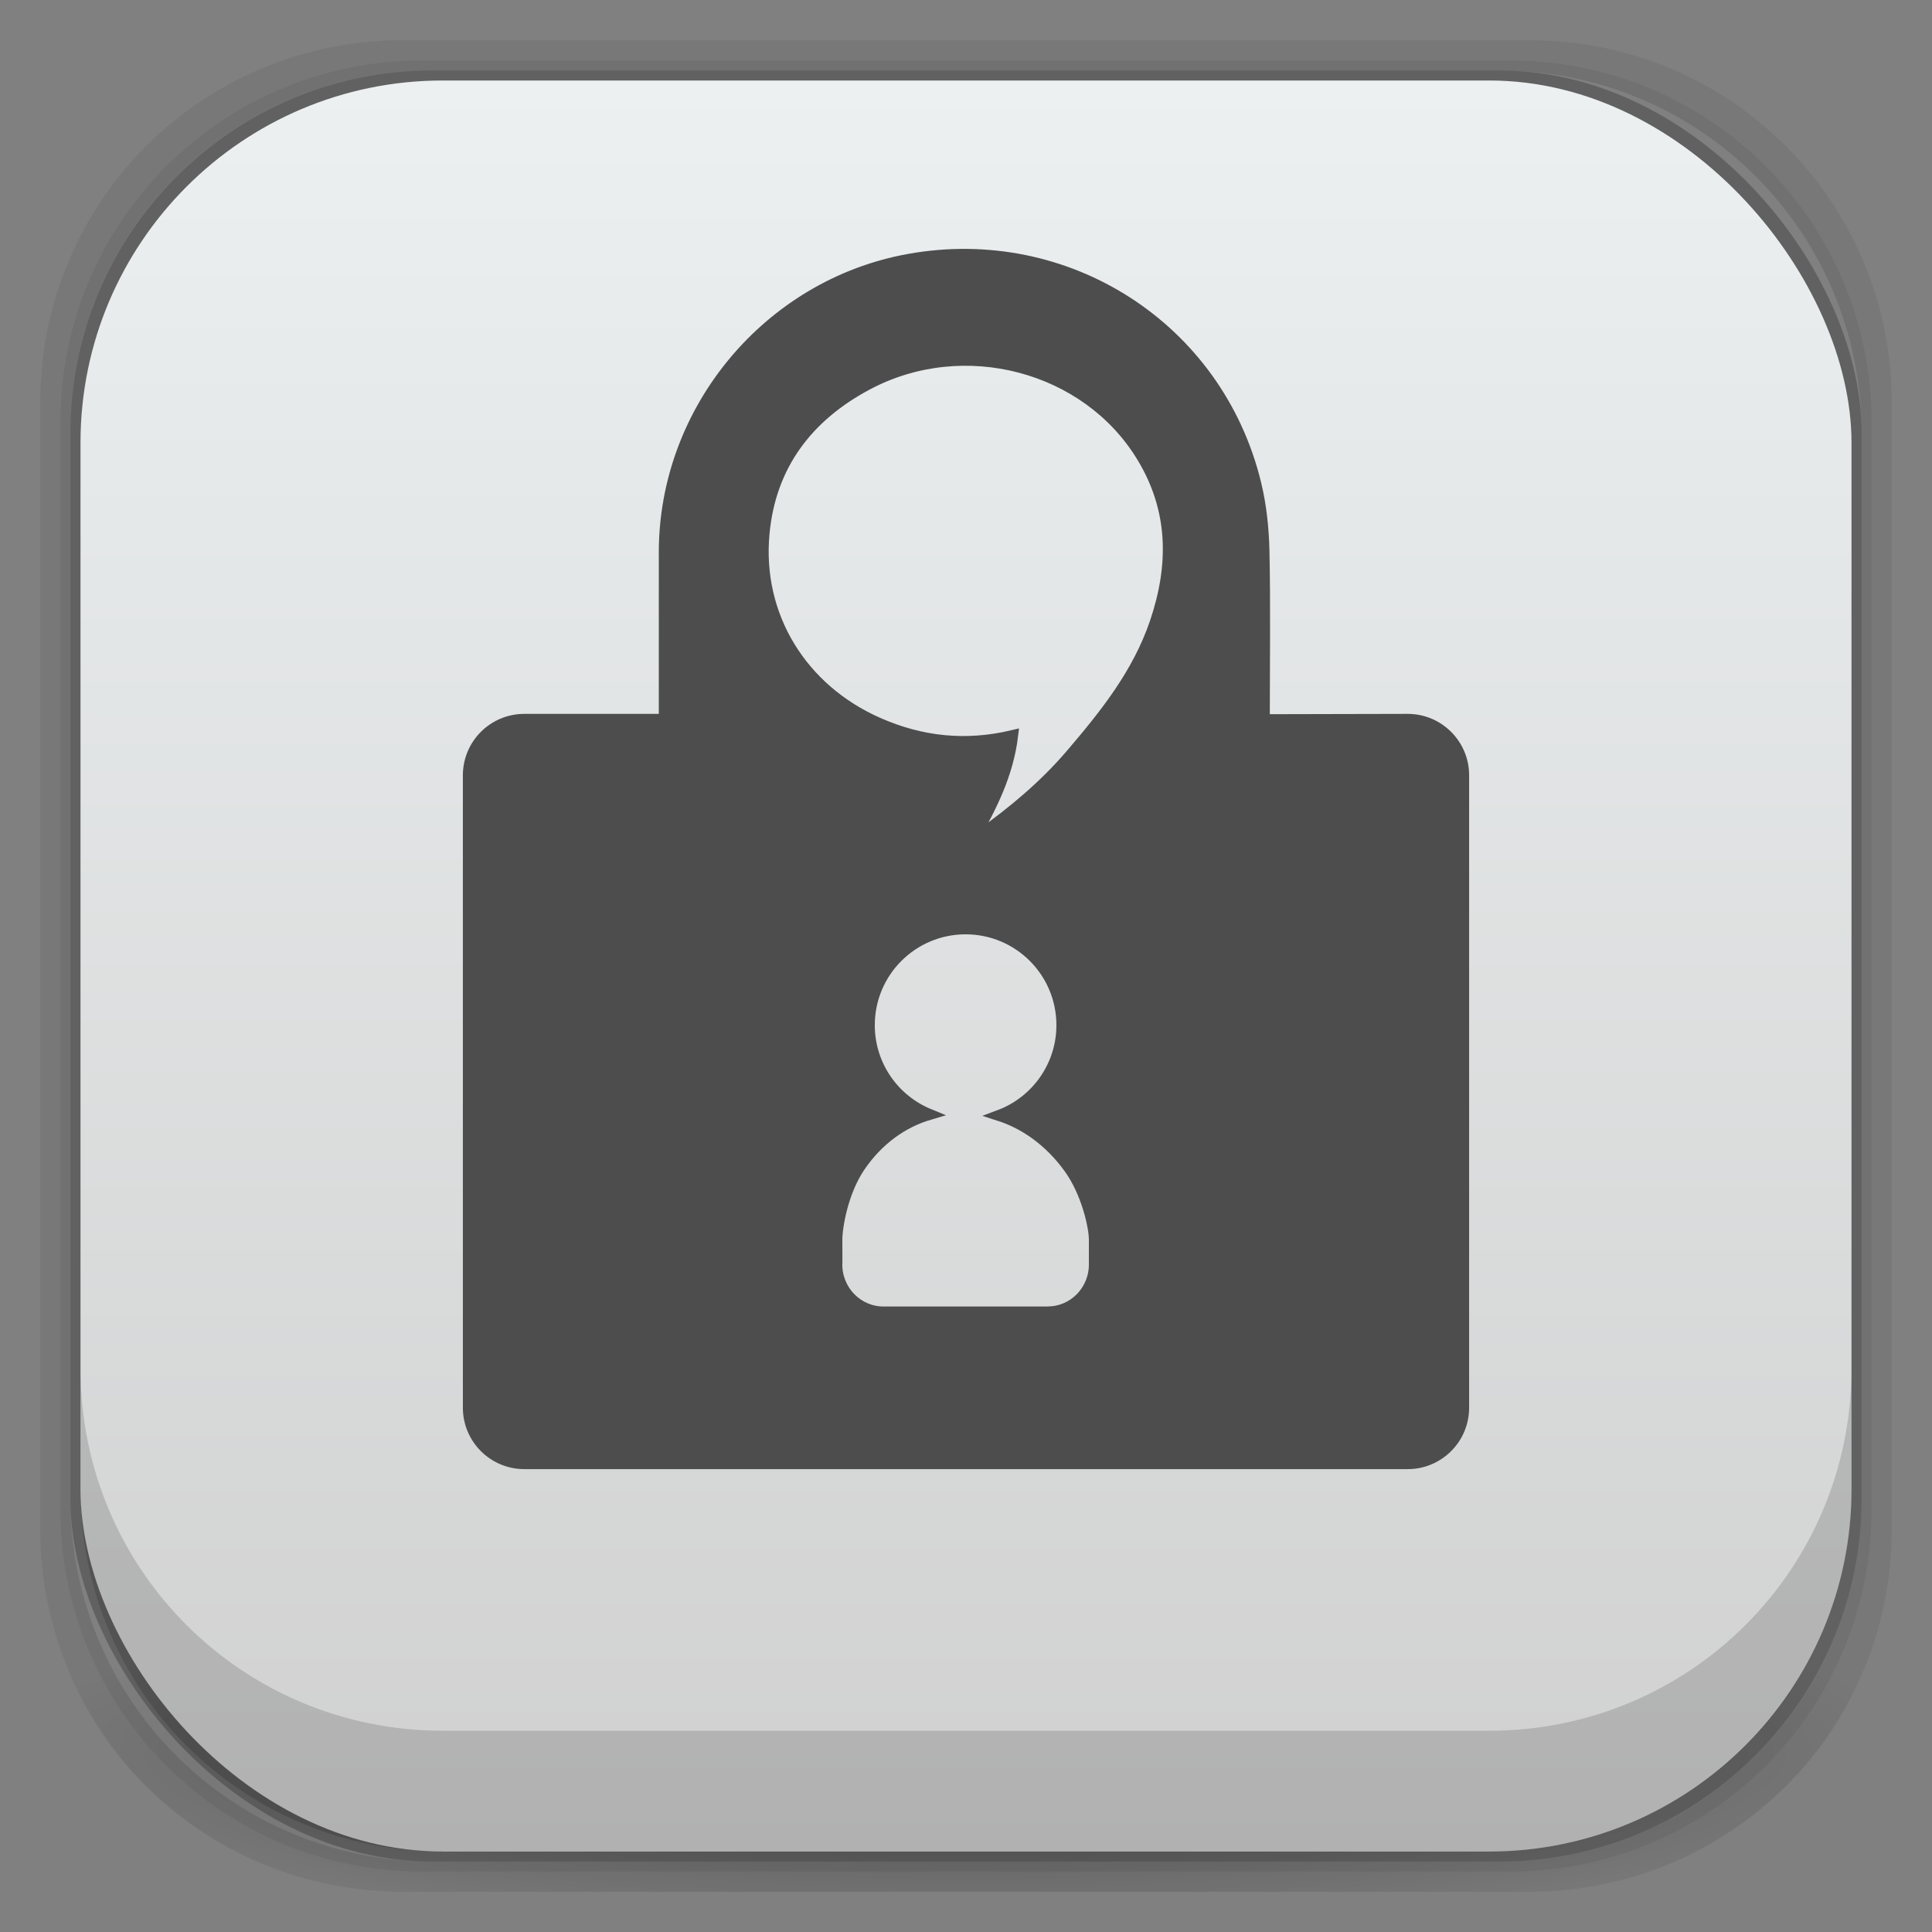 <?xml version="1.0" encoding="UTF-8" standalone="no"?>
<!-- Created with Inkscape (http://www.inkscape.org/) -->

<svg
   xmlns:dc="http://purl.org/dc/elements/1.1/"
   xmlns:cc="http://creativecommons.org/ns#"
   xmlns:rdf="http://www.w3.org/1999/02/22-rdf-syntax-ns#"
   xmlns:svg="http://www.w3.org/2000/svg"
   xmlns="http://www.w3.org/2000/svg"
   xmlns:xlink="http://www.w3.org/1999/xlink"
   xmlns:sodipodi="http://sodipodi.sourceforge.net/DTD/sodipodi-0.dtd"
   xmlns:inkscape="http://www.inkscape.org/namespaces/inkscape"
   width="48"
   height="48"
   id="svg4230"
   version="1.1"
   inkscape:version="0.91 r13725"
   sodipodi:docname="qtox.svg"
   inkscape:export-filename="/home/uri/mouse.png"
   inkscape:export-xdpi="960"
   inkscape:export-ydpi="960">
  <rect width="100%" height="100%" fill="#808080" stroke="none"/>
  <defs
     id="defs4232">
    <linearGradient
       id="linearGradient9339">
      <stop
         style="stop-color:#f7f7f7;stop-opacity:1;"
         offset="0"
         id="stop9341" />
      <stop
         style="stop-color:#f7f7e5;stop-opacity:1;"
         offset="1"
         id="stop9343" />
    </linearGradient>
    <linearGradient
       id="linearGradient4243">
      <stop
         style="stop-color:#000000;stop-opacity:1;"
         offset="0"
         id="stop4245" />
      <stop
         style="stop-color:#000000;stop-opacity:0;"
         offset="1"
         id="stop4247" />
    </linearGradient>
    <radialGradient
       inkscape:collect="always"
       xlink:href="#linearGradient4243"
       id="radialGradient4274"
       gradientUnits="userSpaceOnUse"
       gradientTransform="matrix(1.043,0,0,0.196,-1.043,35.185)"
       cx="24"
       cy="42.5"
       fx="24"
       fy="42.5"
       r="23" />
    <linearGradient
       inkscape:collect="always"
       xlink:href="#linearGradient3068"
       id="linearGradient3880"
       x1="26"
       y1="46"
       x2="26"
       y2="2"
       gradientUnits="userSpaceOnUse" />
    <linearGradient
       id="linearGradient3068">
      <stop
         style="stop-color:#d0d0d0;stop-opacity:1"
         offset="0"
         id="stop3070" />
      <stop
         style="stop-color:#ecf0f1;stop-opacity:1"
         offset="1"
         id="stop3072" />
    </linearGradient>
    <linearGradient
       inkscape:collect="always"
       xlink:href="#linearGradient3068-2"
       id="linearGradient3880-7"
       x1="26"
       y1="46"
       x2="26"
       y2="2"
       gradientUnits="userSpaceOnUse" />
    <linearGradient
       id="linearGradient3068-2">
      <stop
         style="stop-color:#3b0000;stop-opacity:1;"
         offset="0"
         id="stop3070-6" />
      <stop
         style="stop-color:#ca0000;stop-opacity:1;"
         offset="1"
         id="stop3072-9" />
    </linearGradient>
    <linearGradient
       gradientTransform="translate(-55,-118)"
       y2="2"
       x2="26"
       y1="46"
       x1="26"
       gradientUnits="userSpaceOnUse"
       id="linearGradient7893"
       xlink:href="#linearGradient3068-2"
       inkscape:collect="always" />
    <linearGradient
       inkscape:collect="always"
       xlink:href="#linearGradient3068-9"
       id="linearGradient3880-8"
       x1="26"
       y1="46"
       x2="26"
       y2="2"
       gradientUnits="userSpaceOnUse" />
    <linearGradient
       id="linearGradient3068-9">
      <stop
         style="stop-color:#d54337;stop-opacity:1;"
         offset="0"
         id="stop3070-0" />
      <stop
         style="stop-color:#f36c4a;stop-opacity:1;"
         offset="1"
         id="stop3072-5" />
    </linearGradient>
    <linearGradient
       gradientTransform="translate(-67,-84)"
       y2="2"
       x2="26"
       y1="46"
       x1="26"
       gradientUnits="userSpaceOnUse"
       id="linearGradient3058"
       xlink:href="#linearGradient3068-9"
       inkscape:collect="always" />
    <linearGradient
       gradientTransform="translate(95,-60)"
       inkscape:collect="always"
       xlink:href="#linearGradient9339-0"
       id="linearGradient9345-6"
       x1="23"
       y1="7"
       x2="23"
       y2="37"
       gradientUnits="userSpaceOnUse" />
    <linearGradient
       id="linearGradient9339-0">
      <stop
         style="stop-color:#f7f7f7;stop-opacity:1;"
         offset="0"
         id="stop9341-9" />
      <stop
         style="stop-color:#f7f7e5;stop-opacity:1;"
         offset="1"
         id="stop9343-5" />
    </linearGradient>
    <linearGradient
       inkscape:collect="always"
       xlink:href="#linearGradient3068-3"
       id="linearGradient3880-4"
       x1="26"
       y1="46"
       x2="26"
       y2="2"
       gradientUnits="userSpaceOnUse" />
    <linearGradient
       id="linearGradient3068-3">
      <stop
         style="stop-color:#d54337;stop-opacity:1;"
         offset="0"
         id="stop3070-8" />
      <stop
         style="stop-color:#f36c4a;stop-opacity:1;"
         offset="1"
         id="stop3072-90" />
    </linearGradient>
    <linearGradient
       gradientTransform="translate(95,-60)"
       y2="2"
       x2="26"
       y1="46"
       x1="26"
       gradientUnits="userSpaceOnUse"
       id="linearGradient9369"
       xlink:href="#linearGradient3068-3"
       inkscape:collect="always" />
    <linearGradient
       gradientTransform="translate(95,-60)"
       inkscape:collect="always"
       xlink:href="#linearGradient9339-0-9"
       id="linearGradient9345-6-8"
       x1="23"
       y1="7"
       x2="23"
       y2="37"
       gradientUnits="userSpaceOnUse" />
    <linearGradient
       id="linearGradient9339-0-9">
      <stop
         style="stop-color:#f7f7f7;stop-opacity:1;"
         offset="0"
         id="stop9341-9-0" />
      <stop
         style="stop-color:#f7f7f7;stop-opacity:0.107;"
         offset="1"
         id="stop9343-5-8" />
    </linearGradient>
    <radialGradient
       inkscape:collect="always"
       xlink:href="#linearGradient9339-0-9"
       id="radialGradient9436"
       cx="129"
       cy="-40.188"
       fx="129"
       fy="-40.188"
       r="10.5"
       gradientTransform="matrix(1.235,0,0,1.689,-40.871,30.642)"
       gradientUnits="userSpaceOnUse" />
    <radialGradient
       inkscape:collect="always"
       xlink:href="#linearGradient9339-0-9-9"
       id="radialGradient9436-1"
       cx="129"
       cy="-40.188"
       fx="129"
       fy="-40.188"
       r="10.5"
       gradientTransform="matrix(1.235,0,0,1.689,-40.871,30.642)"
       gradientUnits="userSpaceOnUse" />
    <linearGradient
       id="linearGradient9339-0-9-9">
      <stop
         style="stop-color:#f7f7f7;stop-opacity:1;"
         offset="0"
         id="stop9341-9-0-8" />
      <stop
         style="stop-color:#f7f7f7;stop-opacity:0.107;"
         offset="1"
         id="stop9343-5-8-6" />
    </linearGradient>
    <radialGradient
       r="10.5"
       fy="-40.188"
       fx="129"
       cy="-40.188"
       cx="129"
       gradientTransform="matrix(1.235,0.047,-0.064,1.688,-43.566,24.128)"
       gradientUnits="userSpaceOnUse"
       id="radialGradient9453"
       xlink:href="#linearGradient9339-0-9-9"
       inkscape:collect="always" />
    <radialGradient
       r="10.5"
       fy="-40.188"
       fx="129"
       cy="-40.188"
       cx="129"
       gradientTransform="matrix(1.235,0.047,-0.064,1.688,-43.566,24.128)"
       gradientUnits="userSpaceOnUse"
       id="radialGradient9453-6"
       xlink:href="#linearGradient9339-0-9-9-1"
       inkscape:collect="always" />
    <linearGradient
       id="linearGradient9339-0-9-9-1">
      <stop
         style="stop-color:#f7f7f7;stop-opacity:0.659;"
         offset="0"
         id="stop9341-9-0-8-6" />
      <stop
         style="stop-color:#f7f7f7;stop-opacity:0.107;"
         offset="1"
         id="stop9343-5-8-6-1" />
    </linearGradient>
    <radialGradient
       r="10.5"
       fy="-40.188"
       fx="129"
       cy="-40.188"
       cx="129"
       gradientTransform="matrix(1.219,0.203,-0.278,1.666,-55.381,2.929)"
       gradientUnits="userSpaceOnUse"
       id="radialGradient9487"
       xlink:href="#linearGradient9339-0-9-9-1"
       inkscape:collect="always" />
    <linearGradient
       gradientTransform="translate(95,-60)"
       inkscape:collect="always"
       xlink:href="#linearGradient9339-0-7"
       id="linearGradient9345-6-2"
       x1="23"
       y1="7"
       x2="23"
       y2="37"
       gradientUnits="userSpaceOnUse" />
    <linearGradient
       id="linearGradient9339-0-7">
      <stop
         style="stop-color:#f7f7f7;stop-opacity:1;"
         offset="0"
         id="stop9341-9-6" />
      <stop
         style="stop-color:#f7f7e5;stop-opacity:1;"
         offset="1"
         id="stop9343-5-80" />
    </linearGradient>
    <linearGradient
       gradientTransform="translate(95,-60)"
       inkscape:collect="always"
       xlink:href="#linearGradient9339-0-1"
       id="linearGradient9345-6-4"
       x1="23"
       y1="7"
       x2="23"
       y2="37"
       gradientUnits="userSpaceOnUse" />
    <linearGradient
       id="linearGradient9339-0-1">
      <stop
         style="stop-color:#f7f7f7;stop-opacity:1;"
         offset="0"
         id="stop9341-9-65" />
      <stop
         style="stop-color:#f7f7e5;stop-opacity:1;"
         offset="1"
         id="stop9343-5-3" />
    </linearGradient>
    <linearGradient
       y2="37"
       x2="23"
       y1="7"
       x1="23"
       gradientTransform="translate(95.098,-59.965)"
       gradientUnits="userSpaceOnUse"
       id="linearGradient9573"
       xlink:href="#linearGradient9339-0-1"
       inkscape:collect="always" />
  </defs>
  <sodipodi:namedview
     id="base"
     pagecolor="#ffffff"
     bordercolor="#666666"
     borderopacity="1.0"
     inkscape:pageopacity="0.0"
     inkscape:pageshadow="2"
     inkscape:zoom="5.6568543"
     inkscape:cx="2.1674882"
     inkscape:cy="0.16304589"
     inkscape:document-units="px"
     inkscape:current-layer="layer2"
     showgrid="true"
     inkscape:showpageshadow="false"
     borderlayer="true"
     inkscape:window-width="1920"
     inkscape:window-height="1022"
     inkscape:window-x="0"
     inkscape:window-y="32"
     inkscape:window-maximized="1"
     showguides="true"
     inkscape:guide-bbox="true"
     objecttolerance="10000"
     guidetolerance="10000">
    <inkscape:grid
       type="xygrid"
       id="grid4162"
       empspacing="5"
       visible="true"
       enabled="true"
       snapvisiblegridlinesonly="true" />
    <sodipodi:guide
       position="1,47"
       orientation="46,0"
       id="guide4163" />
    <sodipodi:guide
       position="1,1"
       orientation="0,46"
       id="guide4165" />
    <sodipodi:guide
       position="47,1"
       orientation="-46,0"
       id="guide4167" />
    <sodipodi:guide
       position="47,47"
       orientation="0,-46"
       id="guide4169" />
    <sodipodi:guide
       position="2,46"
       orientation="44,0"
       id="guide4173" />
    <sodipodi:guide
       position="2,2"
       orientation="0,44"
       id="guide4175" />
    <sodipodi:guide
       position="46,2"
       orientation="-44,0"
       id="guide4177" />
    <sodipodi:guide
       position="46,46"
       orientation="0,-44"
       id="guide4179" />
    <sodipodi:guide
       position="40,40"
       orientation="-42,0"
       id="guide4187" />
    <sodipodi:guide
       position="45,45"
       orientation="0,-42"
       id="guide4189" />
    <sodipodi:guide
       position="3,3"
       orientation="0,42"
       id="guide4195" />
    <sodipodi:guide
       position="8,41"
       orientation="-42,0"
       id="guide4197" />
    <sodipodi:guide
       position="45,45"
       orientation="0,-42"
       id="guide4199" />
    <sodipodi:guide
       position="3,3"
       orientation="0,42"
       id="guide4205" />
    <sodipodi:guide
       position="26,9"
       orientation="0,-42"
       id="guide4209" />
    <sodipodi:guide
       position="6,42"
       orientation="33,0"
       id="guide4529" />
    <sodipodi:guide
       position="17,10"
       orientation="0,36"
       id="guide4531" />
    <sodipodi:guide
       position="42,9"
       orientation="-33,0"
       id="guide4533" />
    <sodipodi:guide
       position="42,42"
       orientation="0,-36"
       id="guide4535" />
  </sodipodi:namedview>
  <g
     inkscape:groupmode="layer"
     id="layer3"
     inkscape:label="Fake blur shadow"
     style="display:inline"
     sodipodi:insensitive="true">
    <path
       style="opacity:0.06;fill:#000000;fill-opacity:1;stroke:none"
       d="M 10,1 C 5.014,1 1,5.014 1,10 l 0,28 c 0,4.986 4.014,9 9,9 l 28,0 c 4.986,0 9,-4.014 9,-9 L 47,10 C 47,5.014 42.986,1 38,1 L 10,1 z m 0.5,0.5 27,0 c 4.986,0 9,4.014 9,9 l 0,27 c 0,4.986 -4.014,9 -9,9 l -27,0 c -4.986,0 -9,-4.014 -9,-9 l 0,-27 c 0,-4.986 4.014,-9 9,-9 z"
       id="rect3829"
       inkscape:connector-curvature="0" />
    <path
       style="opacity:0.12;fill:#000000;fill-opacity:1;stroke:none"
       d="m 10.5,1.5 c -4.986,0 -9,4.014 -9,9 l 0,27 c 0,4.986 4.014,9 9,9 l 27,0 c 4.986,0 9,-4.014 9,-9 l 0,-27 c 0,-4.986 -4.014,-9 -9,-9 l -27,0 z m 0.25,0.25 26.5,0 c 4.986,0 9,4.014 9,9 l 0,26.5 c 0,4.986 -4.014,9 -9,9 l -26.5,0 c -4.986,0 -9,-4.014 -9,-9 l 0,-26.5 c 0,-4.986 4.014,-9 9,-9 z"
       id="rect3827"
       inkscape:connector-curvature="0" />
    <rect
       style="opacity:0.24;fill:#000000;fill-opacity:1;stroke:none"
       id="rect3038-4"
       width="44.5"
       height="44.5"
       x="1.75"
       y="1.75"
       ry="9"
       rx="9" />
  </g>
  <g
     inkscape:groupmode="layer"
     id="layer6"
     inkscape:label="Blob"
     style="display:inline"
     sodipodi:insensitive="true">
    <path
       style="opacity:0.3;fill:url(#radialGradient4274);fill-opacity:1;stroke:none"
       d="M 1.031,39 C 1.519,43.519 5.347,47 10,47 l 28,0 c 4.653,0 8.481,-3.481 8.969,-8 l -45.938,0 z"
       id="rect4241"
       inkscape:connector-curvature="0" />
  </g>
  <g
     inkscape:groupmode="layer"
     id="layer2"
     inkscape:label="Baseplate"
     style="display:inline">
    <rect
       style="fill:url(#linearGradient3880);fill-opacity:1.0;stroke:none"
       id="rect3038"
       width="44"
       height="44"
       x="2"
       y="2"
       ry="9"
       rx="9" />
    <path
       inkscape:connector-curvature="0"
       d="m 31.41,17.883 c 0,-1.294 0.02,-2.915 -0.009,-4.209 -0.013,-0.557 -0.074,-1.126 -0.206,-1.667 -0.945,-3.867 -4.689,-6.272 -8.619,-5.561 -3.48,0.63 -6.07,3.734 -6.07,7.275 l 0,3.83 0,0.323 c -0.131,0 -0.219,-2.76e-4 -0.308,0 l -3.172,0 c -0.766,0 -1.388,0.621 -1.388,1.388 l 0,15.712 c 0,0.766 0.622,1.388 1.388,1.388 l 21.948,0 c 0.767,0 1.388,-0.622 1.388,-1.388 l 0,-15.712 c 0,-0.766 -0.621,-1.388 -1.388,-1.388 l -3.564,0.008 z m -5.378,14.715 -4.082,0 c -0.641,0 -1.161,-0.529 -1.161,-1.181 0,-0.017 0.002,-0.035 0.003,-0.052 0,0 -0.002,-0.282 -0.002,-0.564 -2.76e-4,-0.312 0.141,-1.185 0.569,-1.816 0.453,-0.668 1.065,-1.102 1.728,-1.298 -0.875,-0.357 -1.491,-1.215 -1.491,-2.217 0,-1.323 1.072,-2.395 2.394,-2.395 1.323,0 2.394,1.072 2.394,2.395 0,1.027 -0.648,1.904 -1.557,2.243 0.644,0.208 1.253,0.639 1.733,1.3 0.448,0.617 0.631,1.476 0.631,1.787 l 0,0.564 c -0.002,0.017 0,0.035 0,0.052 2.76e-4,0.651 -0.519,1.18 -1.16,1.18 m 2.672,-17.131 c -0.432,1.274 -1.249,2.294 -2.102,3.291 -0.659,0.769 -1.434,1.416 -2.259,2.002 -0.04,0.028 -0.082,0.052 -0.189,0.118 0.492,-0.85 0.889,-1.657 1.004,-2.598 -1.17,0.277 -2.273,0.156 -3.341,-0.315 -1.896,-0.835 -3.029,-2.657 -2.835,-4.714 0.158,-1.693 1.088,-2.912 2.575,-3.7 2.394,-1.269 5.452,-0.457 6.82,1.8 0.798,1.314 0.81,2.691 0.327,4.116"
       id="path5"
       style="opacity:1;fill:#4d4d4d;fill-opacity:1;stroke:#4d4d4d;stroke-width:0.276;stroke-opacity:1"
       sodipodi:nodetypes="ccccscccsssssssccccssccccsssccsccccccccccccc" />
  </g>
  <g
     inkscape:label="Symbol"
     inkscape:groupmode="layer"
     id="layer1"
     transform="translate(0,-1004.362)"
     style="display:inline" />
  <g
     inkscape:groupmode="layer"
     id="layer4"
     inkscape:label="Inset"
     sodipodi:insensitive="true"
     style="display:inline">
    <path
       style="opacity:0.15;fill:#000000;fill-opacity:1;stroke:none"
       d="m 2,34 0,3 c 0,4.986 4.014,9 9,9 l 26,0 c 4.986,0 9,-4.014 9,-9 l 0,-3 c 0,4.986 -4.014,9 -9,9 L 11,43 C 6.014,43 2,38.986 2,34 z"
       id="rect3038-42"
       inkscape:connector-curvature="0" />
  </g>
  <g
     inkscape:groupmode="layer"
     id="layer7"
     inkscape:label="Baseshape"
     sodipodi:insensitive="true"
     style="display:none">
    <rect
       rx="9"
       ry="9"
       y="2"
       x="2"
       height="44"
       width="44"
       id="rect4169"
       style="fill:#abe1ad;fill-opacity:1;stroke:none;display:inline" />
  </g>
</svg>
